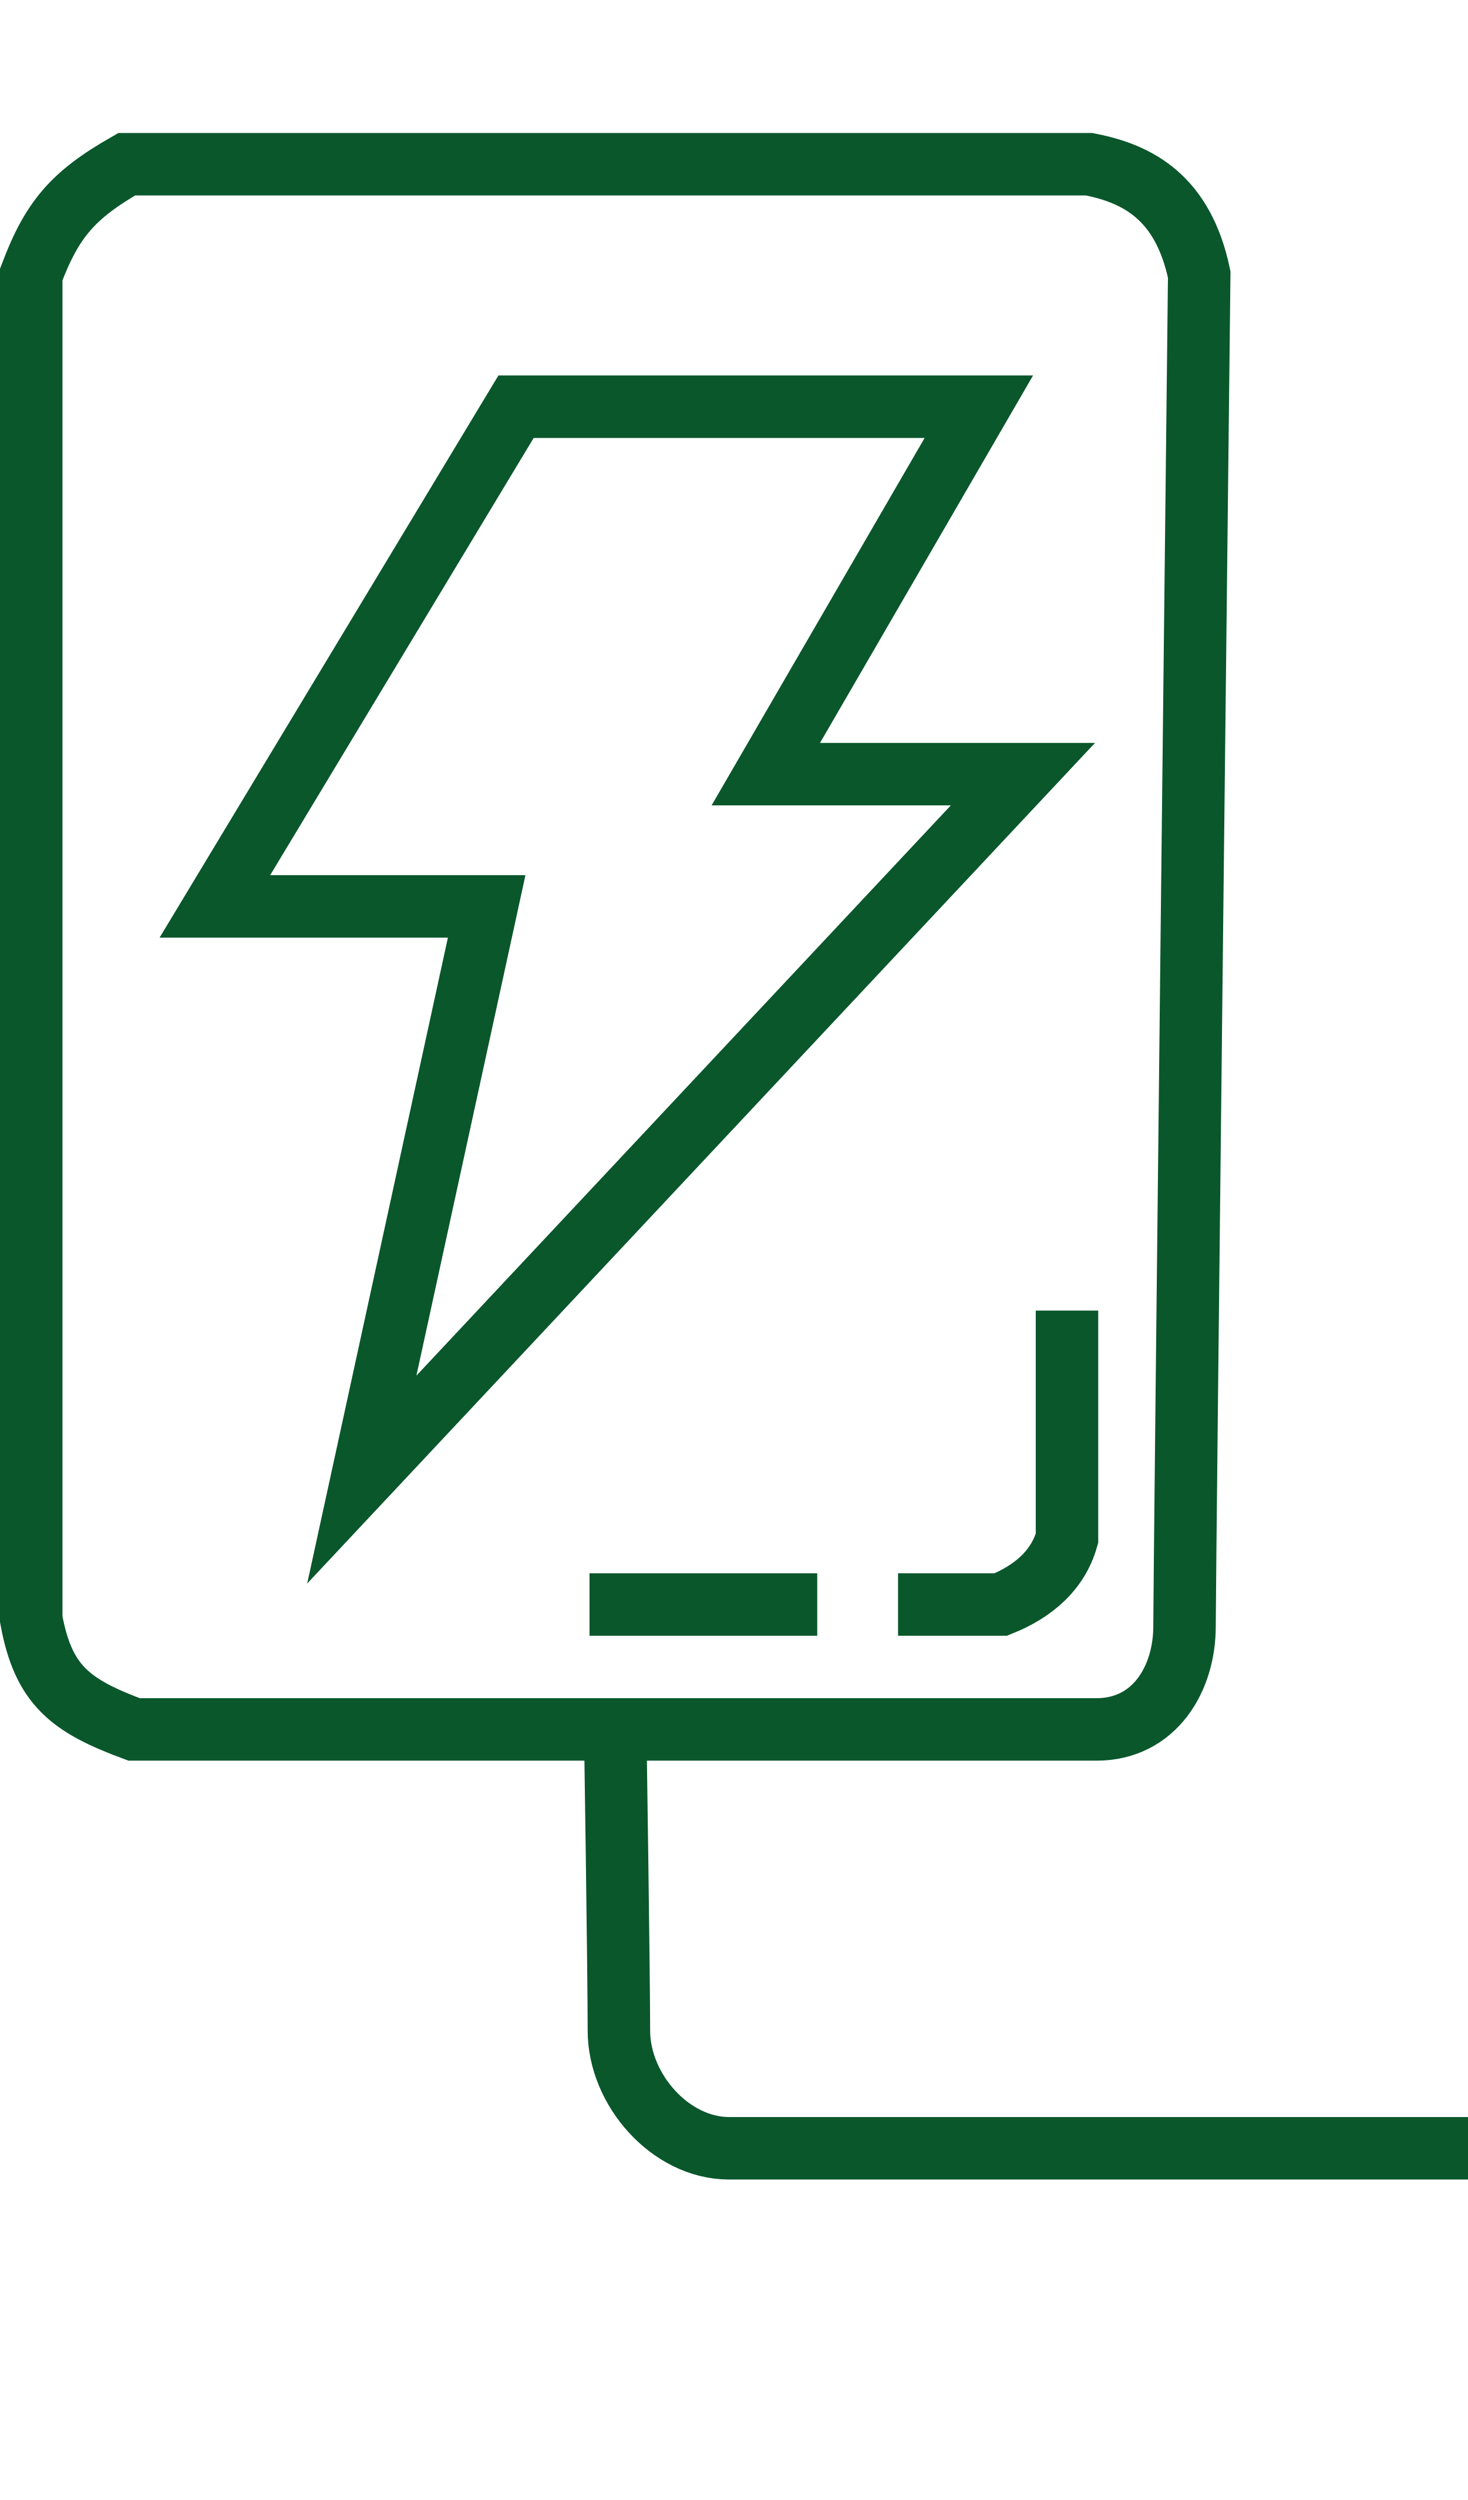 <svg width="84" height="143" viewBox="0 0 94 143" fill="none" xmlns="http://www.w3.org/2000/svg">
<path d="M109.715 85.256V89.019H126.648V85.256H109.715Z" fill="#D9D9D9"/>
<path d="M70.204 102.189C73.967 102.189 75.848 98.896 75.848 95.604C75.848 92.311 76.789 9.056 76.789 9.056C75.748 4.124 72.866 2.603 69.733 2H8.115C4.644 3.983 3.333 5.539 2 9.056V95.133C2.773 99.353 4.492 100.673 8.585 102.189H39.394M70.204 102.189C66.441 102.189 39.394 102.189 39.394 102.189M70.204 102.189H39.394M37.748 94.193H49.978H52.33M57.504 94.193H64.089C66.16 93.36 67.744 92.004 68.322 89.959V75.378M39.394 102.189C39.394 102.189 39.63 117.711 39.63 121.474C39.63 125.237 42.922 129 46.685 129M46.685 129C50.448 129 106.893 129 111.126 129M46.685 129H111.126M111.126 129C115.359 129 118.652 124.767 118.652 122.415M118.652 122.415C118.652 120.063 118.652 105.952 118.652 105.952M118.652 122.415V105.952M118.652 105.952V103.13M118.652 103.13H122.415C124.32 102.133 125.267 101.347 125.237 99.367V92.781C127.408 92.1 128.217 91.472 129 89.959V84.315C128.437 83.163 127.938 82.739 126.648 82.433H125.237M118.652 103.13H115.359C113.435 102.392 112.588 101.788 111.596 100.307V92.781C109.479 92.449 108.483 91.945 107.363 89.959V84.315C107.871 83.106 108.363 82.666 109.715 82.433H111.84M111.84 82.433V72.085M111.84 82.433H125.237M125.237 82.433V72.085M33.044 17.522L13.759 49.507H31.163L23.167 86.196L65.5 41.041H49.037L62.678 17.522H33.044ZM109.715 85.256V89.019H126.648V85.256H109.715ZM114.419 93.722V99.367L115.359 100.307H121.944L122.885 98.426V93.722H114.419Z" stroke="#0A572C" stroke-width="4"/>
</svg>
